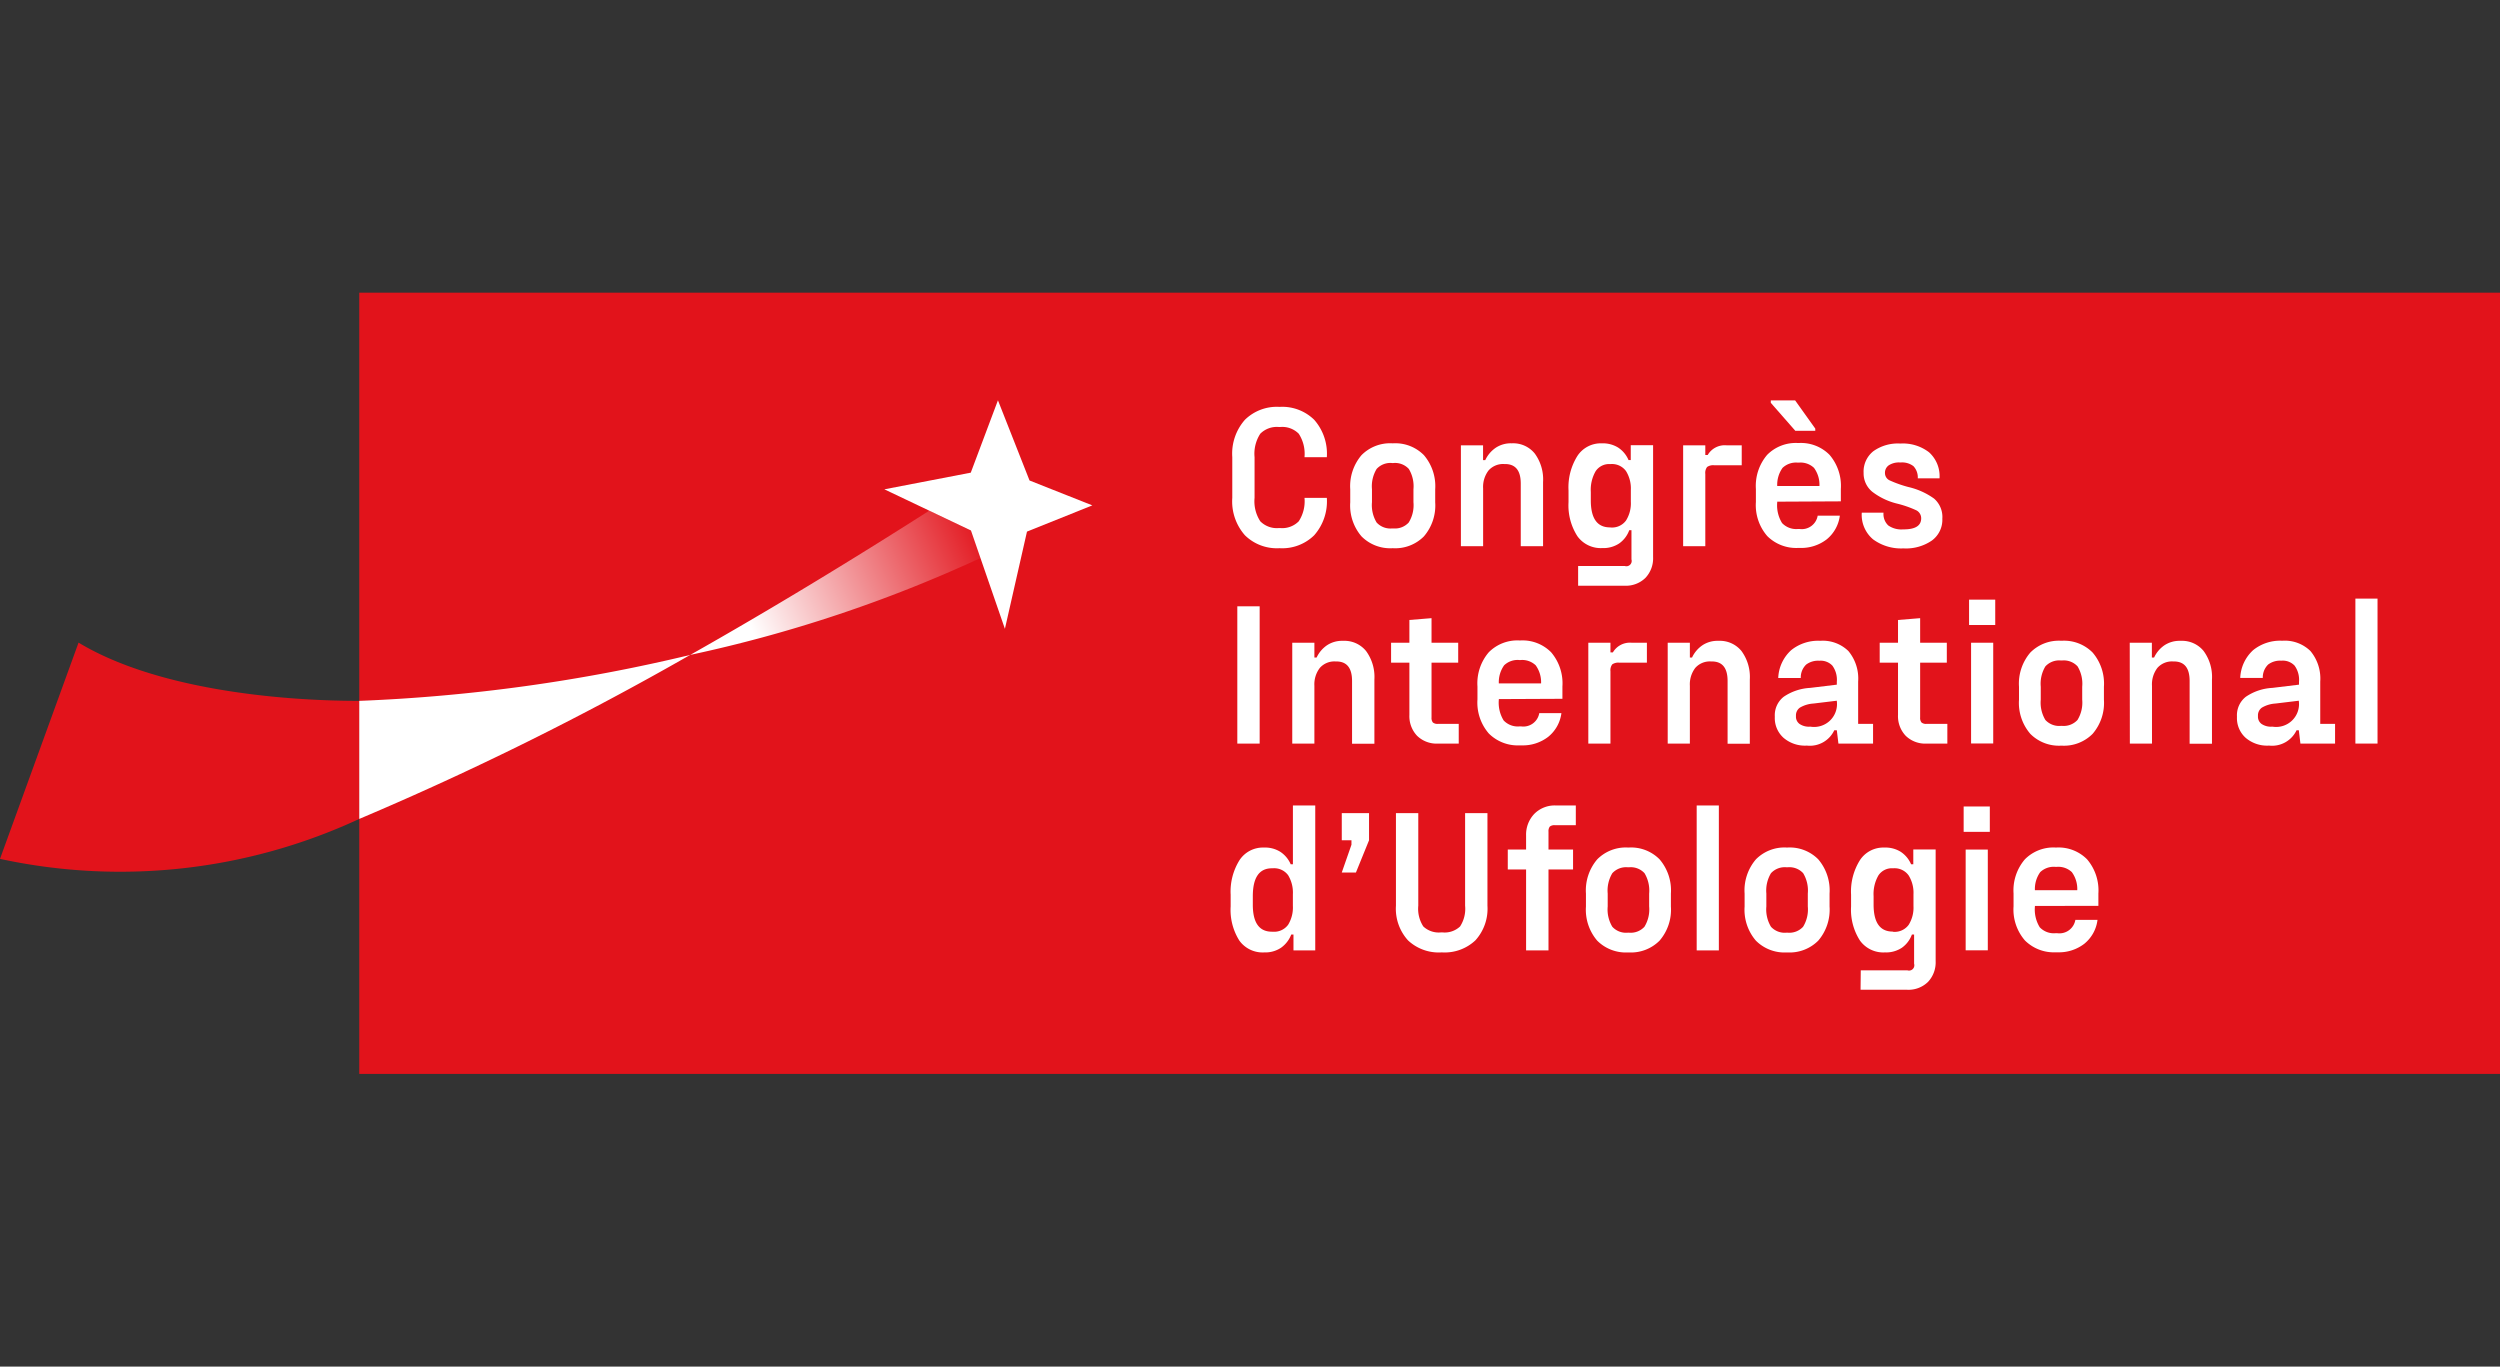 <svg xmlns="http://www.w3.org/2000/svg" xmlns:xlink="http://www.w3.org/1999/xlink" width="29.762mm" height="16.269mm" viewBox="0 0 84.366 46.116">
  <rect x="0" y="0" width="84.366" height="46.116" fill="#333333" stroke="none"/>
  <defs>
    <linearGradient id="a" data-name="Dégradé sans nom 15" x1="24.153" y1="21.609" x2="33.109" y2="17.646" gradientUnits="userSpaceOnUse">
      <stop offset="0.128" stop-color="#fff"/>
      <stop offset="1" stop-color="#e2131b"/>
    </linearGradient>
  </defs>
  <rect x="12.124" y="9.876" width="72.242" height="26.364" fill="#e2131b"/>
  <path d="M2.651,21.685,0,28.983a19.154,19.154,0,0,0,12.124-1.348V23.651C9.282,23.651,5.2,23.227,2.651,21.685Z" fill="#e2131b"/>
  <path d="M33.087,18.831A46.455,46.455,0,0,1,23.293,22.1c2.716-1.536,5.419-3.179,8.065-4.867l1.408.669Z" fill="url(#a)"/>
  <path d="M12.124,23.651v3.984A104.451,104.451,0,0,0,23.292,22.1,57.278,57.278,0,0,1,12.124,23.651Z" fill="#fff"/>
  <polygon points="36.862 17.054 34.657 17.939 33.912 21.22 33.087 18.831 32.766 17.901 31.358 17.232 29.844 16.512 32.76 15.95 33.677 13.508 34.743 16.214 36.862 17.054" fill="#fff"/>
  <path d="M42.013,18.064a1.726,1.726,0,0,1-.428-1.264V15.428a1.726,1.726,0,0,1,.428-1.264,1.537,1.537,0,0,1,1.148-.435H43.2a1.539,1.539,0,0,1,1.148.435,1.73,1.73,0,0,1,.428,1.264h-.754a1.24,1.24,0,0,0-.194-.792.785.785,0,0,0-.628-.227h-.041a.787.787,0,0,0-.629.227,1.24,1.24,0,0,0-.193.792V16.8a1.235,1.235,0,0,0,.193.791.784.784,0,0,0,.629.228H43.2a.782.782,0,0,0,.628-.228,1.235,1.235,0,0,0,.194-.791h.754a1.73,1.73,0,0,1-.428,1.264A1.538,1.538,0,0,1,43.2,18.5h-.041A1.536,1.536,0,0,1,42.013,18.064Z" fill="#fff"/>
  <path d="M45.946,18.1a1.6,1.6,0,0,1-.38-1.151v-.435a1.616,1.616,0,0,1,.38-1.155,1.358,1.358,0,0,1,1.033-.4h.041a1.356,1.356,0,0,1,1.032.4,1.612,1.612,0,0,1,.381,1.155v.435a1.6,1.6,0,0,1-.381,1.151,1.36,1.36,0,0,1-1.032.4h-.041A1.363,1.363,0,0,1,45.946,18.1Zm1.074-.268a.63.63,0,0,0,.519-.2,1.111,1.111,0,0,0,.16-.686v-.435a1.133,1.133,0,0,0-.156-.686.628.628,0,0,0-.523-.2h-.041a.626.626,0,0,0-.523.2,1.132,1.132,0,0,0-.157.686v.435a1.134,1.134,0,0,0,.157.686.629.629,0,0,0,.523.2Z" fill="#fff"/>
  <path d="M49.3,15.027h.748v.5h.074a1.038,1.038,0,0,1,.35-.415A.922.922,0,0,1,51,14.959h.027a.937.937,0,0,1,.764.343,1.474,1.474,0,0,1,.282.961v2.168H51.32V16.318c0-.44-.177-.659-.53-.659h-.027a.654.654,0,0,0-.53.217.913.913,0,0,0-.183.605v1.95H49.3Z" fill="#fff"/>
  <path d="M53.256,19.1h1.576a.179.179,0,0,0,.224-.224v-.985h-.074a.939.939,0,0,1-.337.445.963.963,0,0,1-.567.159h-.013a.971.971,0,0,1-.833-.4,1.925,1.925,0,0,1-.3-1.151v-.394a1.988,1.988,0,0,1,.3-1.165.945.945,0,0,1,.815-.425h.02a.98.98,0,0,1,.544.146.945.945,0,0,1,.346.418h.075v-.5h.754V18.8a.961.961,0,0,1-.258.7.94.94,0,0,1-.707.265H53.256Zm1.1-1.3a.584.584,0,0,0,.516-.235,1.092,1.092,0,0,0,.163-.635v-.394a1.112,1.112,0,0,0-.163-.639.583.583,0,0,0-.516-.237H54.33a.545.545,0,0,0-.483.241,1.253,1.253,0,0,0-.163.7v.285q0,.91.646.911Z" fill="#fff"/>
  <path d="M56.8,15.027h.748v.326h.081a.666.666,0,0,1,.632-.326h.516V15.7h-.93a.359.359,0,0,0-.238.058.328.328,0,0,0-.061.235v2.439H56.8Z" fill="#fff"/>
  <path d="M59.975,16.929v.021a1.139,1.139,0,0,0,.163.7.657.657,0,0,0,.544.2h.04a.544.544,0,0,0,.618-.448h.748a1.234,1.234,0,0,1-.445.8,1.407,1.407,0,0,1-.9.288h-.061a1.381,1.381,0,0,1-1.043-.4,1.592,1.592,0,0,1-.384-1.151v-.435a1.616,1.616,0,0,1,.38-1.155,1.358,1.358,0,0,1,1.033-.4h.041a1.356,1.356,0,0,1,1.032.4,1.612,1.612,0,0,1,.381,1.155v.414Zm.611-2.391-.828-.945v-.081h.822l.679.951v.075Zm-.431,1.25a.982.982,0,0,0-.18.611H61.4a.968.968,0,0,0-.184-.611.659.659,0,0,0-.509-.177h-.041A.659.659,0,0,0,60.155,15.788Z" fill="#fff"/>
  <path d="M63.209,18.2a1.08,1.08,0,0,1-.381-.9h.734a.528.528,0,0,0,.16.431.767.767,0,0,0,.5.133h.02q.591,0,.591-.374a.3.3,0,0,0-.183-.278,3.531,3.531,0,0,0-.632-.218,2.254,2.254,0,0,1-.836-.4.8.8,0,0,1-.292-.635.878.878,0,0,1,.33-.734,1.423,1.423,0,0,1,.9-.258h.02a1.444,1.444,0,0,1,.958.295,1.083,1.083,0,0,1,.354.88h-.734a.551.551,0,0,0-.146-.411.623.623,0,0,0-.425-.125h-.027a.63.63,0,0,0-.38.095.307.307,0,0,0-.129.265.273.273,0,0,0,.173.251,3.951,3.951,0,0,0,.615.217,2.41,2.41,0,0,1,.869.391.821.821,0,0,1,.279.676.87.87,0,0,1-.354.74,1.544,1.544,0,0,1-.951.265h-.02A1.593,1.593,0,0,1,63.209,18.2Z" fill="#fff"/>
  <path d="M41.755,20.46h.754v4.633h-.754Z" fill="#fff"/>
  <path d="M43.609,21.689h.747v.5h.075a1.028,1.028,0,0,1,.35-.414.915.915,0,0,1,.527-.15h.027a.939.939,0,0,1,.764.343,1.477,1.477,0,0,1,.282.962v2.167h-.754V22.98q0-.659-.53-.659H45.07a.654.654,0,0,0-.53.217.913.913,0,0,0-.184.605v1.95h-.747Z" fill="#fff"/>
  <path d="M49.227,24.427v.666h-.7a.944.944,0,0,1-.707-.265.961.961,0,0,1-.258-.7V22.362h-.618v-.673h.618v-.768l.747-.061v.829h.9v.673h-.9V24.21a.25.25,0,0,0,.044.169.238.238,0,0,0,.174.048Z" fill="#fff"/>
  <path d="M50.58,23.591v.021a1.143,1.143,0,0,0,.163.7.657.657,0,0,0,.543.2h.041a.545.545,0,0,0,.618-.448h.747a1.224,1.224,0,0,1-.445.8,1.4,1.4,0,0,1-.9.289h-.061a1.383,1.383,0,0,1-1.043-.4,1.591,1.591,0,0,1-.384-1.151v-.435a1.612,1.612,0,0,1,.381-1.155,1.356,1.356,0,0,1,1.032-.4h.041a1.358,1.358,0,0,1,1.033.4,1.616,1.616,0,0,1,.38,1.155v.414Zm.18-1.141a.979.979,0,0,0-.18.612h1.426a.972.972,0,0,0-.183-.612.663.663,0,0,0-.51-.177h-.041A.658.658,0,0,0,50.76,22.45Z" fill="#fff"/>
  <path d="M53.6,21.689h.747v.326h.082a.665.665,0,0,1,.632-.326h.516v.673h-.931a.36.36,0,0,0-.238.057.333.333,0,0,0-.061.235v2.439H53.6Z" fill="#fff"/>
  <path d="M56.279,21.689h.748v.5H57.1a1.028,1.028,0,0,1,.35-.414.915.915,0,0,1,.527-.15h.027a.939.939,0,0,1,.764.343,1.477,1.477,0,0,1,.282.962v2.167H58.3V22.98q0-.659-.53-.659H57.74a.654.654,0,0,0-.53.217.913.913,0,0,0-.183.605v1.95h-.748Z" fill="#fff"/>
  <path d="M63.209,24.427v.666H62.04l-.054-.449H61.9a.91.91,0,0,1-.917.517H60.96a1.108,1.108,0,0,1-.774-.265.892.892,0,0,1-.293-.693v-.034a.791.791,0,0,1,.3-.656,1.753,1.753,0,0,1,.893-.3l.9-.109v-.095a.809.809,0,0,0-.15-.547.544.544,0,0,0-.428-.166h-.027a.671.671,0,0,0-.428.129.6.6,0,0,0-.183.455h-.761a1.341,1.341,0,0,1,.438-.941,1.449,1.449,0,0,1,.961-.316h.028a1.239,1.239,0,0,1,.941.347A1.448,1.448,0,0,1,62.706,23v1.427Zm-1.223-.768v-.013l-.788.095a1.022,1.022,0,0,0-.459.139.317.317,0,0,0-.132.268v.028a.3.3,0,0,0,.122.254.564.564,0,0,0,.347.092H61.1A.772.772,0,0,0,61.986,23.659Z" fill="#fff"/>
  <path d="M65.716,24.427v.666h-.7a.944.944,0,0,1-.707-.265.961.961,0,0,1-.258-.7V22.362h-.618v-.673h.618v-.768l.747-.061v.829h.9v.673h-.9V24.21a.245.245,0,0,0,.045.169.234.234,0,0,0,.173.048Z" fill="#fff"/>
  <path d="M66.449,20.235h.883v.856h-.883Zm.068,1.454h.747v3.4h-.747Z" fill="#fff"/>
  <path d="M68.515,24.763a1.6,1.6,0,0,1-.381-1.151v-.435a1.612,1.612,0,0,1,.381-1.155,1.354,1.354,0,0,1,1.032-.4h.041a1.354,1.354,0,0,1,1.032.4A1.612,1.612,0,0,1,71,23.177v.435a1.6,1.6,0,0,1-.381,1.151,1.36,1.36,0,0,1-1.032.4h-.041A1.36,1.36,0,0,1,68.515,24.763Zm1.073-.268a.633.633,0,0,0,.52-.2,1.116,1.116,0,0,0,.159-.686v-.435a1.133,1.133,0,0,0-.156-.686.631.631,0,0,0-.523-.2h-.041a.631.631,0,0,0-.523.2,1.133,1.133,0,0,0-.156.686v.435a1.133,1.133,0,0,0,.156.686.631.631,0,0,0,.523.2Z" fill="#fff"/>
  <path d="M71.871,21.689h.747v.5h.075a1.018,1.018,0,0,1,.349-.414.917.917,0,0,1,.527-.15H73.6a.938.938,0,0,1,.764.343,1.477,1.477,0,0,1,.282.962v2.167h-.754V22.98c0-.439-.176-.659-.53-.659h-.027a.654.654,0,0,0-.53.217.913.913,0,0,0-.183.605v1.95h-.747Z" fill="#fff"/>
  <path d="M78.8,24.427v.666H77.631l-.054-.449H77.5a.913.913,0,0,1-.918.517h-.027a1.11,1.11,0,0,1-.774-.265.892.892,0,0,1-.292-.693v-.034a.791.791,0,0,1,.3-.656,1.754,1.754,0,0,1,.894-.3l.9-.109v-.095a.815.815,0,0,0-.149-.547A.547.547,0,0,0,77,22.294h-.028a.671.671,0,0,0-.428.129.605.605,0,0,0-.183.455H75.6a1.341,1.341,0,0,1,.438-.941A1.451,1.451,0,0,1,77,21.621h.027a1.239,1.239,0,0,1,.941.347A1.448,1.448,0,0,1,78.3,23v1.427Zm-1.223-.768v-.013l-.788.095a1.026,1.026,0,0,0-.459.139.317.317,0,0,0-.132.268v.028a.3.3,0,0,0,.122.254.564.564,0,0,0,.347.092h.027A.771.771,0,0,0,77.577,23.659Z" fill="#fff"/>
  <path d="M79.486,20.2h.747v4.892h-.747Z" fill="#fff"/>
  <path d="M42.658,32.14a.966.966,0,0,1-.835-.4,1.94,1.94,0,0,1-.293-1.151V30.19a2,2,0,0,1,.3-1.165.946.946,0,0,1,.816-.424h.02a.966.966,0,0,1,.543.146.947.947,0,0,1,.347.418h.075V27.181h.754v4.891H43.65v-.536h-.075a.976.976,0,0,1-.343.445.953.953,0,0,1-.56.159Zm.812-.934a1.115,1.115,0,0,0,.16-.635v-.394a1.129,1.129,0,0,0-.16-.642.584.584,0,0,0-.52-.234h-.027q-.645,0-.645.944v.285q0,.91.645.911h.027A.584.584,0,0,0,43.47,31.206Z" fill="#fff"/>
  <path d="M45.607,28.506v-.15H45.28v-.917H46.2v.917l-.442,1.087H45.28Z" fill="#fff"/>
  <path d="M47.515,31.733a1.586,1.586,0,0,1-.407-1.169V27.439h.754v3.125a1.092,1.092,0,0,0,.17.7.759.759,0,0,0,.6.2h.04a.759.759,0,0,0,.6-.2,1.092,1.092,0,0,0,.17-.7V27.439h.754v3.125a1.586,1.586,0,0,1-.407,1.169,1.511,1.511,0,0,1-1.115.407h-.04A1.511,1.511,0,0,1,47.515,31.733Z" fill="#fff"/>
  <path d="M52.3,27.894a.255.255,0,0,0-.044.17v.605h.829v.672h-.829v2.731H51.5V29.341h-.618v-.672H51.5v-.476a1.013,1.013,0,0,1,.272-.723.966.966,0,0,1,.74-.289h.666v.666h-.706A.243.243,0,0,0,52.3,27.894Z" fill="#fff"/>
  <path d="M53.9,31.743a1.605,1.605,0,0,1-.38-1.152v-.434A1.616,1.616,0,0,1,53.9,29a1.354,1.354,0,0,1,1.033-.4h.041a1.351,1.351,0,0,1,1.032.4,1.612,1.612,0,0,1,.381,1.155v.434a1.6,1.6,0,0,1-.381,1.152,1.359,1.359,0,0,1-1.032.4h-.041A1.363,1.363,0,0,1,53.9,31.743Zm1.074-.269a.63.63,0,0,0,.52-.2,1.116,1.116,0,0,0,.159-.686v-.434a1.137,1.137,0,0,0-.156-.687.631.631,0,0,0-.523-.2h-.041a.629.629,0,0,0-.523.2,1.137,1.137,0,0,0-.156.687v.434a1.133,1.133,0,0,0,.156.686.626.626,0,0,0,.523.2Z" fill="#fff"/>
  <path d="M57.257,27.181h.748v4.891h-.748Z" fill="#fff"/>
  <path d="M59.255,31.743a1.6,1.6,0,0,1-.381-1.152v-.434A1.612,1.612,0,0,1,59.255,29a1.352,1.352,0,0,1,1.032-.4h.041a1.354,1.354,0,0,1,1.033.4,1.616,1.616,0,0,1,.38,1.155v.434a1.605,1.605,0,0,1-.38,1.152,1.363,1.363,0,0,1-1.033.4h-.041A1.36,1.36,0,0,1,59.255,31.743Zm1.073-.269a.63.63,0,0,0,.52-.2,1.116,1.116,0,0,0,.159-.686v-.434a1.137,1.137,0,0,0-.156-.687.629.629,0,0,0-.523-.2h-.041a.631.631,0,0,0-.523.2,1.137,1.137,0,0,0-.156.687v.434a1.133,1.133,0,0,0,.156.686.628.628,0,0,0,.523.2Z" fill="#fff"/>
  <path d="M62.794,32.745H64.37a.179.179,0,0,0,.224-.224v-.985H64.52a.944.944,0,0,1-.336.445.968.968,0,0,1-.568.159H63.6a.971.971,0,0,1-.833-.4,1.925,1.925,0,0,1-.3-1.151V30.19a1.99,1.99,0,0,1,.3-1.165.944.944,0,0,1,.815-.424h.02a.972.972,0,0,1,.544.146.945.945,0,0,1,.346.418h.075v-.5h.754v3.77a.961.961,0,0,1-.258.7.94.94,0,0,1-.706.265h-1.57Zm1.1-1.3a.586.586,0,0,0,.516-.235,1.092,1.092,0,0,0,.163-.635v-.394a1.112,1.112,0,0,0-.163-.639A.583.583,0,0,0,63.9,29.3h-.027a.545.545,0,0,0-.483.241,1.26,1.26,0,0,0-.163.7v.285q0,.91.646.911Z" fill="#fff"/>
  <path d="M66.266,27.215h.883v.856h-.883Zm.068,1.454h.747v3.4h-.747Z" fill="#fff"/>
  <path d="M68.671,30.571v.02a1.141,1.141,0,0,0,.163.7.654.654,0,0,0,.543.2h.041a.546.546,0,0,0,.618-.449h.747a1.226,1.226,0,0,1-.445.806,1.4,1.4,0,0,1-.9.288h-.061a1.383,1.383,0,0,1-1.043-.4,1.593,1.593,0,0,1-.384-1.152v-.434A1.612,1.612,0,0,1,68.331,29a1.352,1.352,0,0,1,1.032-.4H69.4a1.354,1.354,0,0,1,1.033.4,1.616,1.616,0,0,1,.38,1.155v.414Zm.18-1.141a.974.974,0,0,0-.18.611H70.1a.966.966,0,0,0-.183-.611.663.663,0,0,0-.51-.177h-.041A.658.658,0,0,0,68.851,29.43Z" fill="#fff"/>
</svg>
